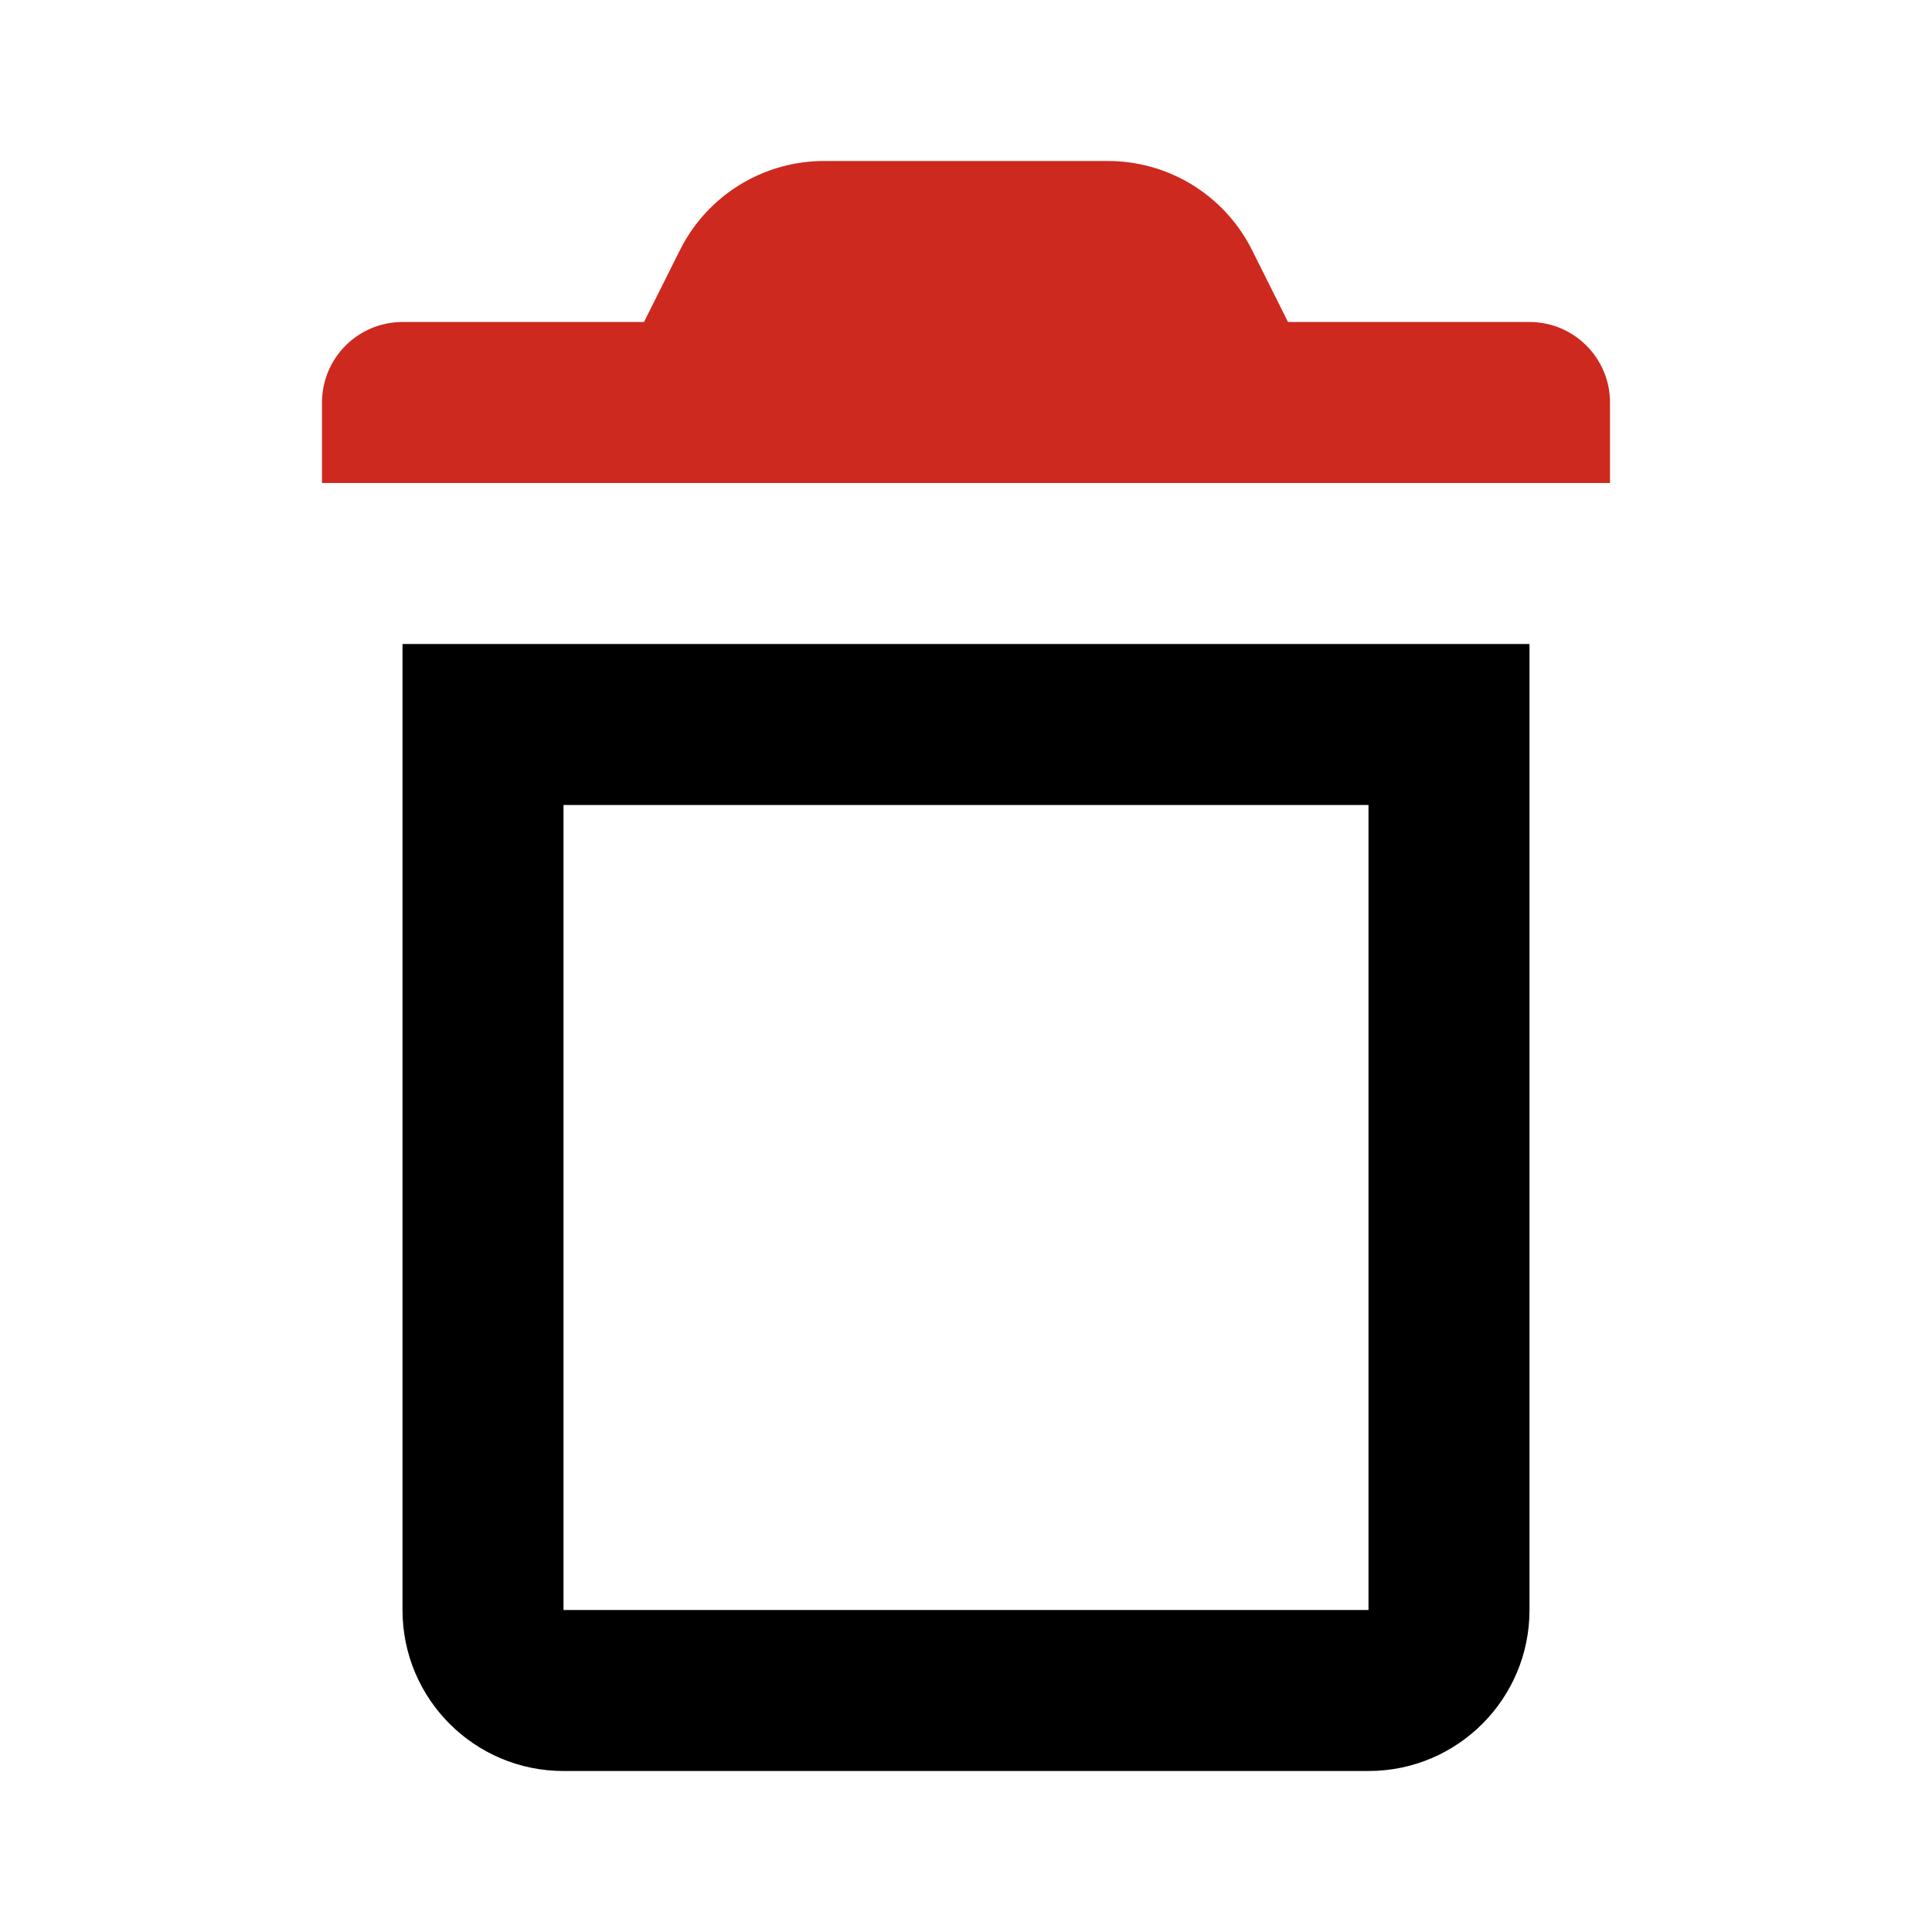 <svg width="24" height="24" viewBox="0 0 24 24" fill="none" xmlns="http://www.w3.org/2000/svg">
<path fill-rule="evenodd" clip-rule="evenodd" d="M8 4L8.447 3.106C8.465 3.07 8.484 3.034 8.504 3C8.86 2.384 9.519 2 10.236 2H13.764C14.481 2 15.14 2.384 15.496 3C15.516 3.034 15.535 3.07 15.553 3.106L16 4H19C19.552 4 20 4.448 20 5V6H4V5C4 4.448 4.448 4 5 4H8Z" fill="#cd291e"/>
<path fill-rule="evenodd" clip-rule="evenodd" d="M7 10V20H17V10H7ZM5 20C5 21.105 5.895 22 7 22H17C18.105 22 19 21.105 19 20V8H5V20Z" fill="currentcolor"/>
</svg>

